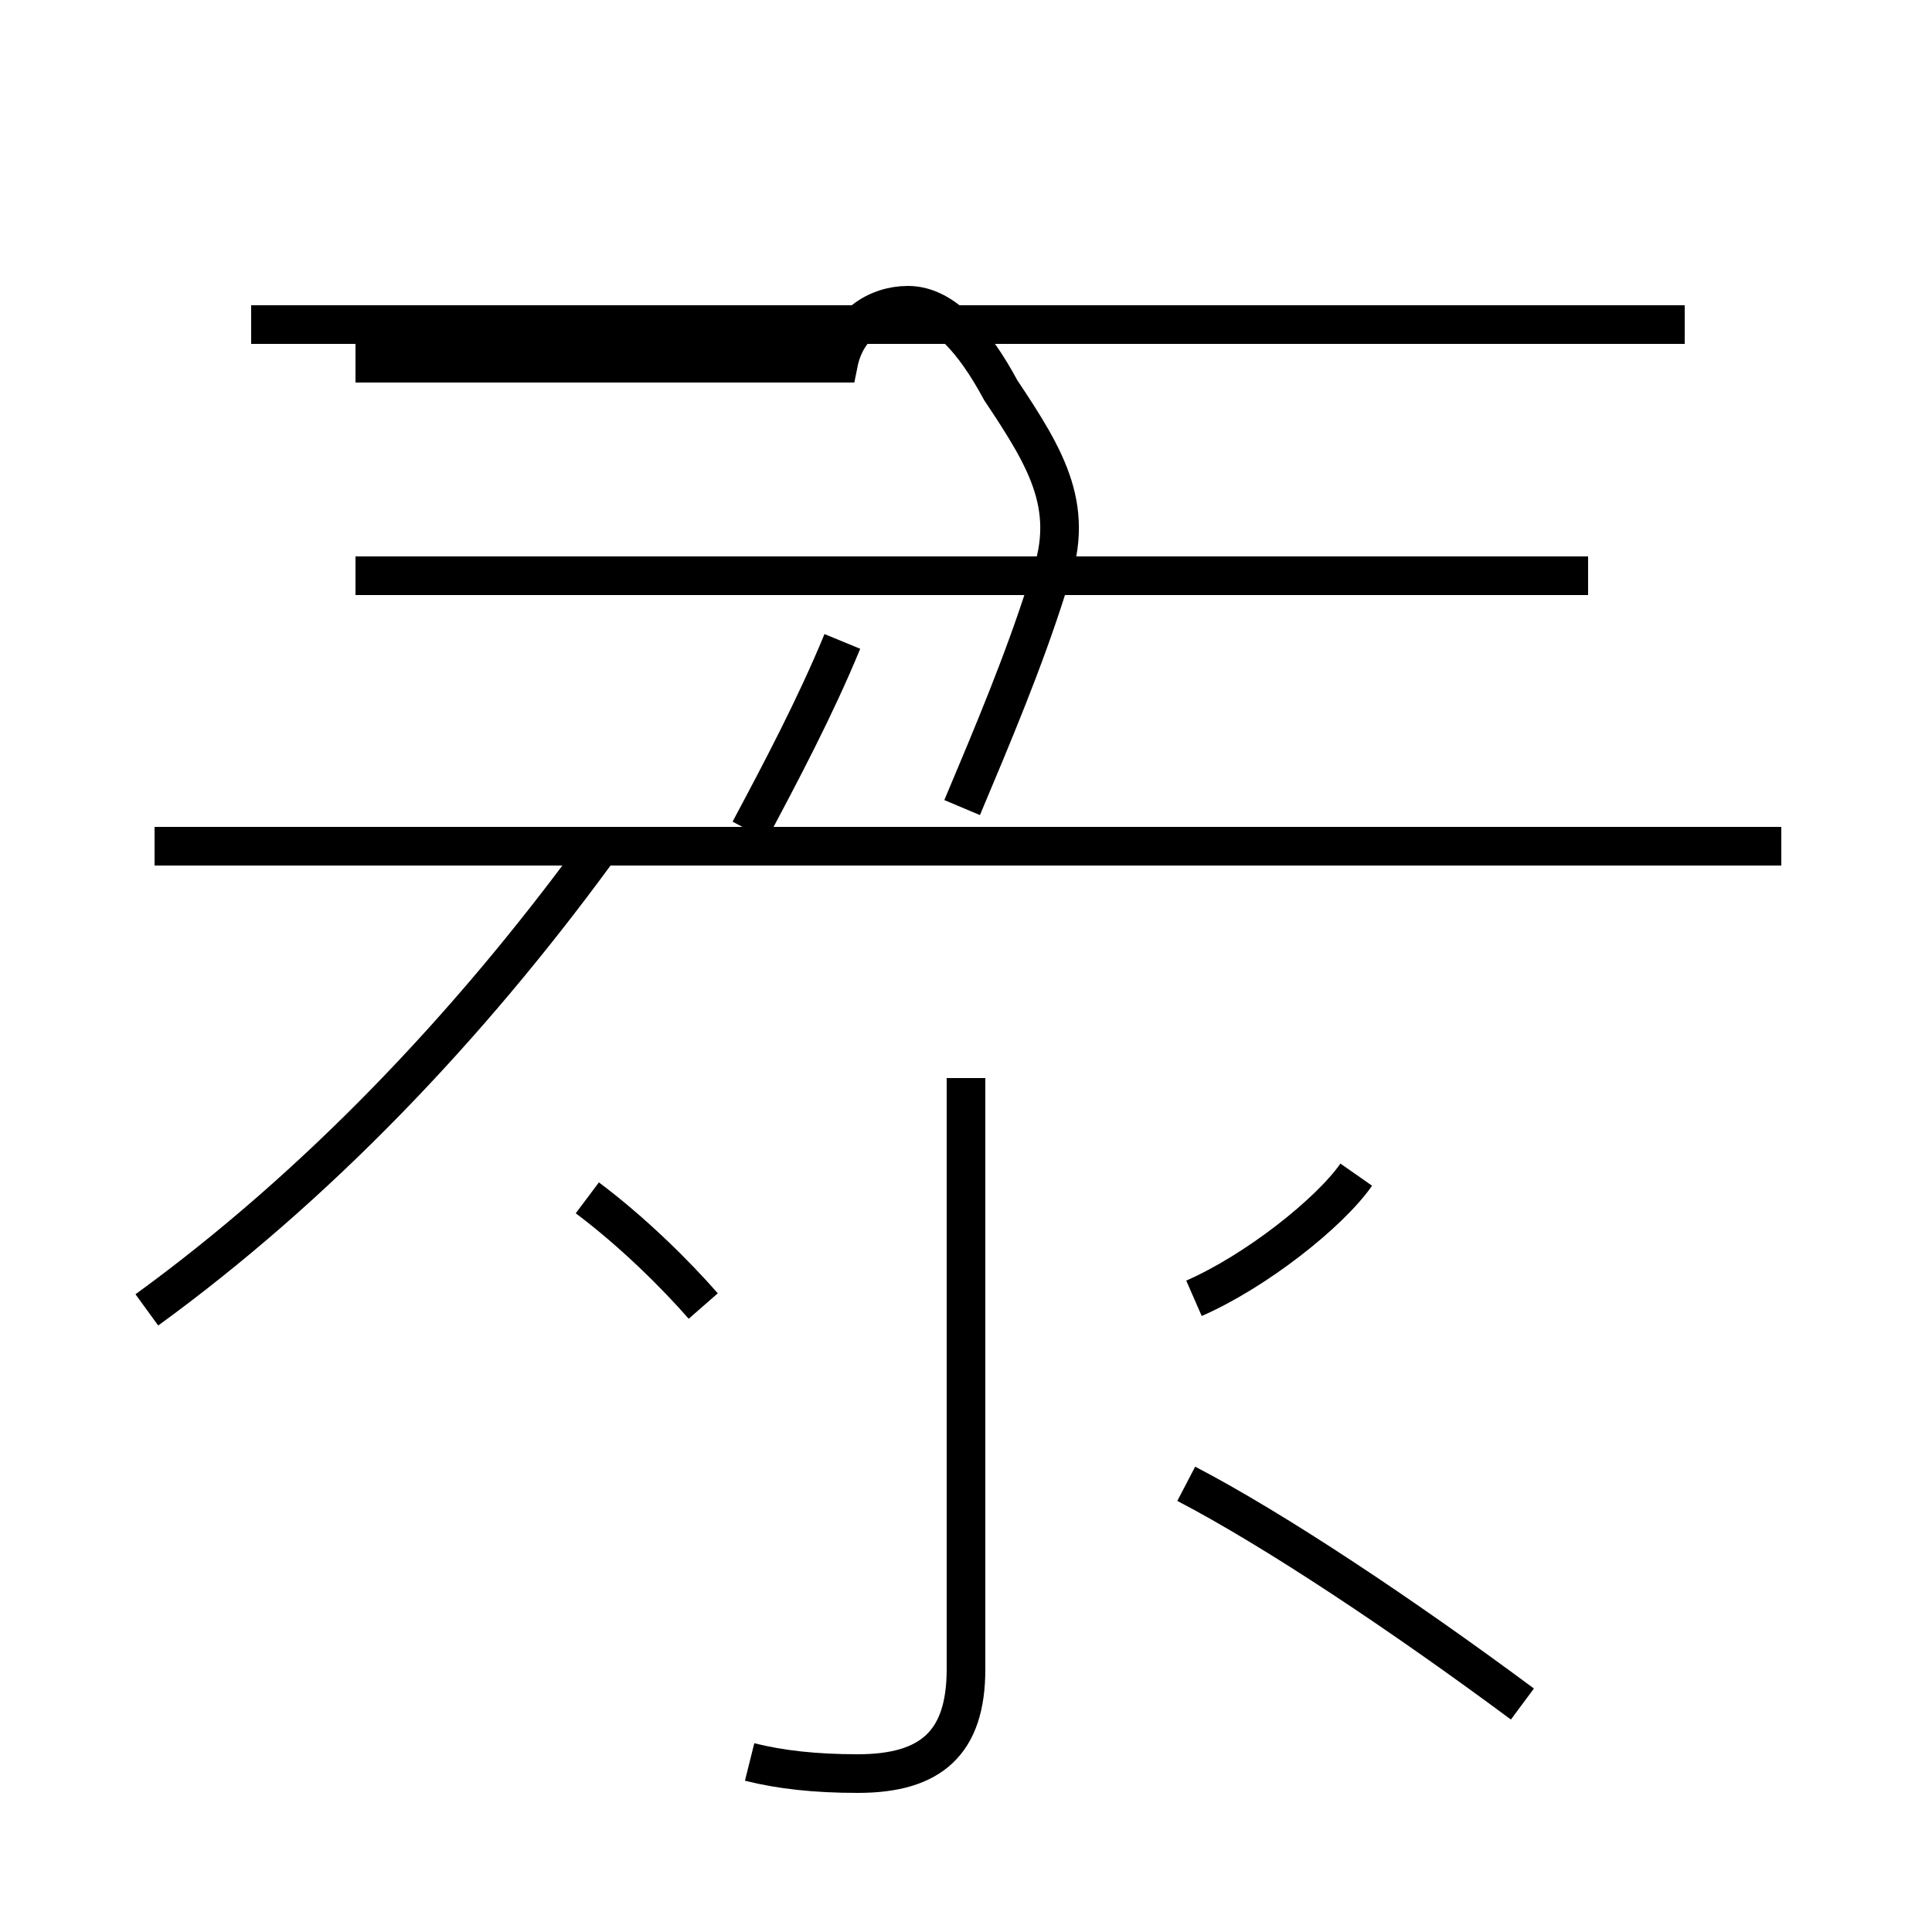 <?xml version='1.0' encoding='utf8'?>
<svg viewBox="0.0 -44.0 50.0 50.0" version="1.1" xmlns="http://www.w3.org/2000/svg">
<rect x="0.0" y="-44.0" width="50.0" height="50.0" fill="#808080" stroke="none"/>
<rect x="-1000" y="-1000" width="2000" height="2000" stroke="white" fill="white"/>
<g style="fill:none; stroke:#000000;  stroke-width:1">
<path d="M 43.6 35.6 L 6.5 35.6 M 24.9 23.1 C 25.7 25.0 26.5 26.9 27.1 28.8 C 27.9 30.8 27.1 32.1 25.9 33.9 C 25.2 35.2 24.4 36.1 23.5 36.1 C 22.7 36.1 21.9 35.6 21.7 34.6 L 9.2 34.6 M 46.1 22.1 L 4.0 22.1 M 3.8 10.1 C 8.2 13.3 12.1 17.4 15.4 21.9 M 41.1 29.1 L 9.2 29.1 M 19.4 22.5 C 20.2 24.0 21.1 25.7 21.8 27.4 M 19.4 -1.6 C 20.2 -1.8 21.1 -1.9 22.2 -1.9 C 24.1 -1.9 25.0 -1.1 25.0 0.8 L 25.0 16.1 M 18.2 10.2 C 17.5 11.0 16.4 12.1 15.2 13.0 M 30.9 10.4 C 32.5 11.1 34.4 12.6 35.1 13.6 M 30.7 5.6 C 33.0 4.4 36.3 2.2 39.4 -0.1 " transform="scale(1, -1)" />
</g>
</svg>